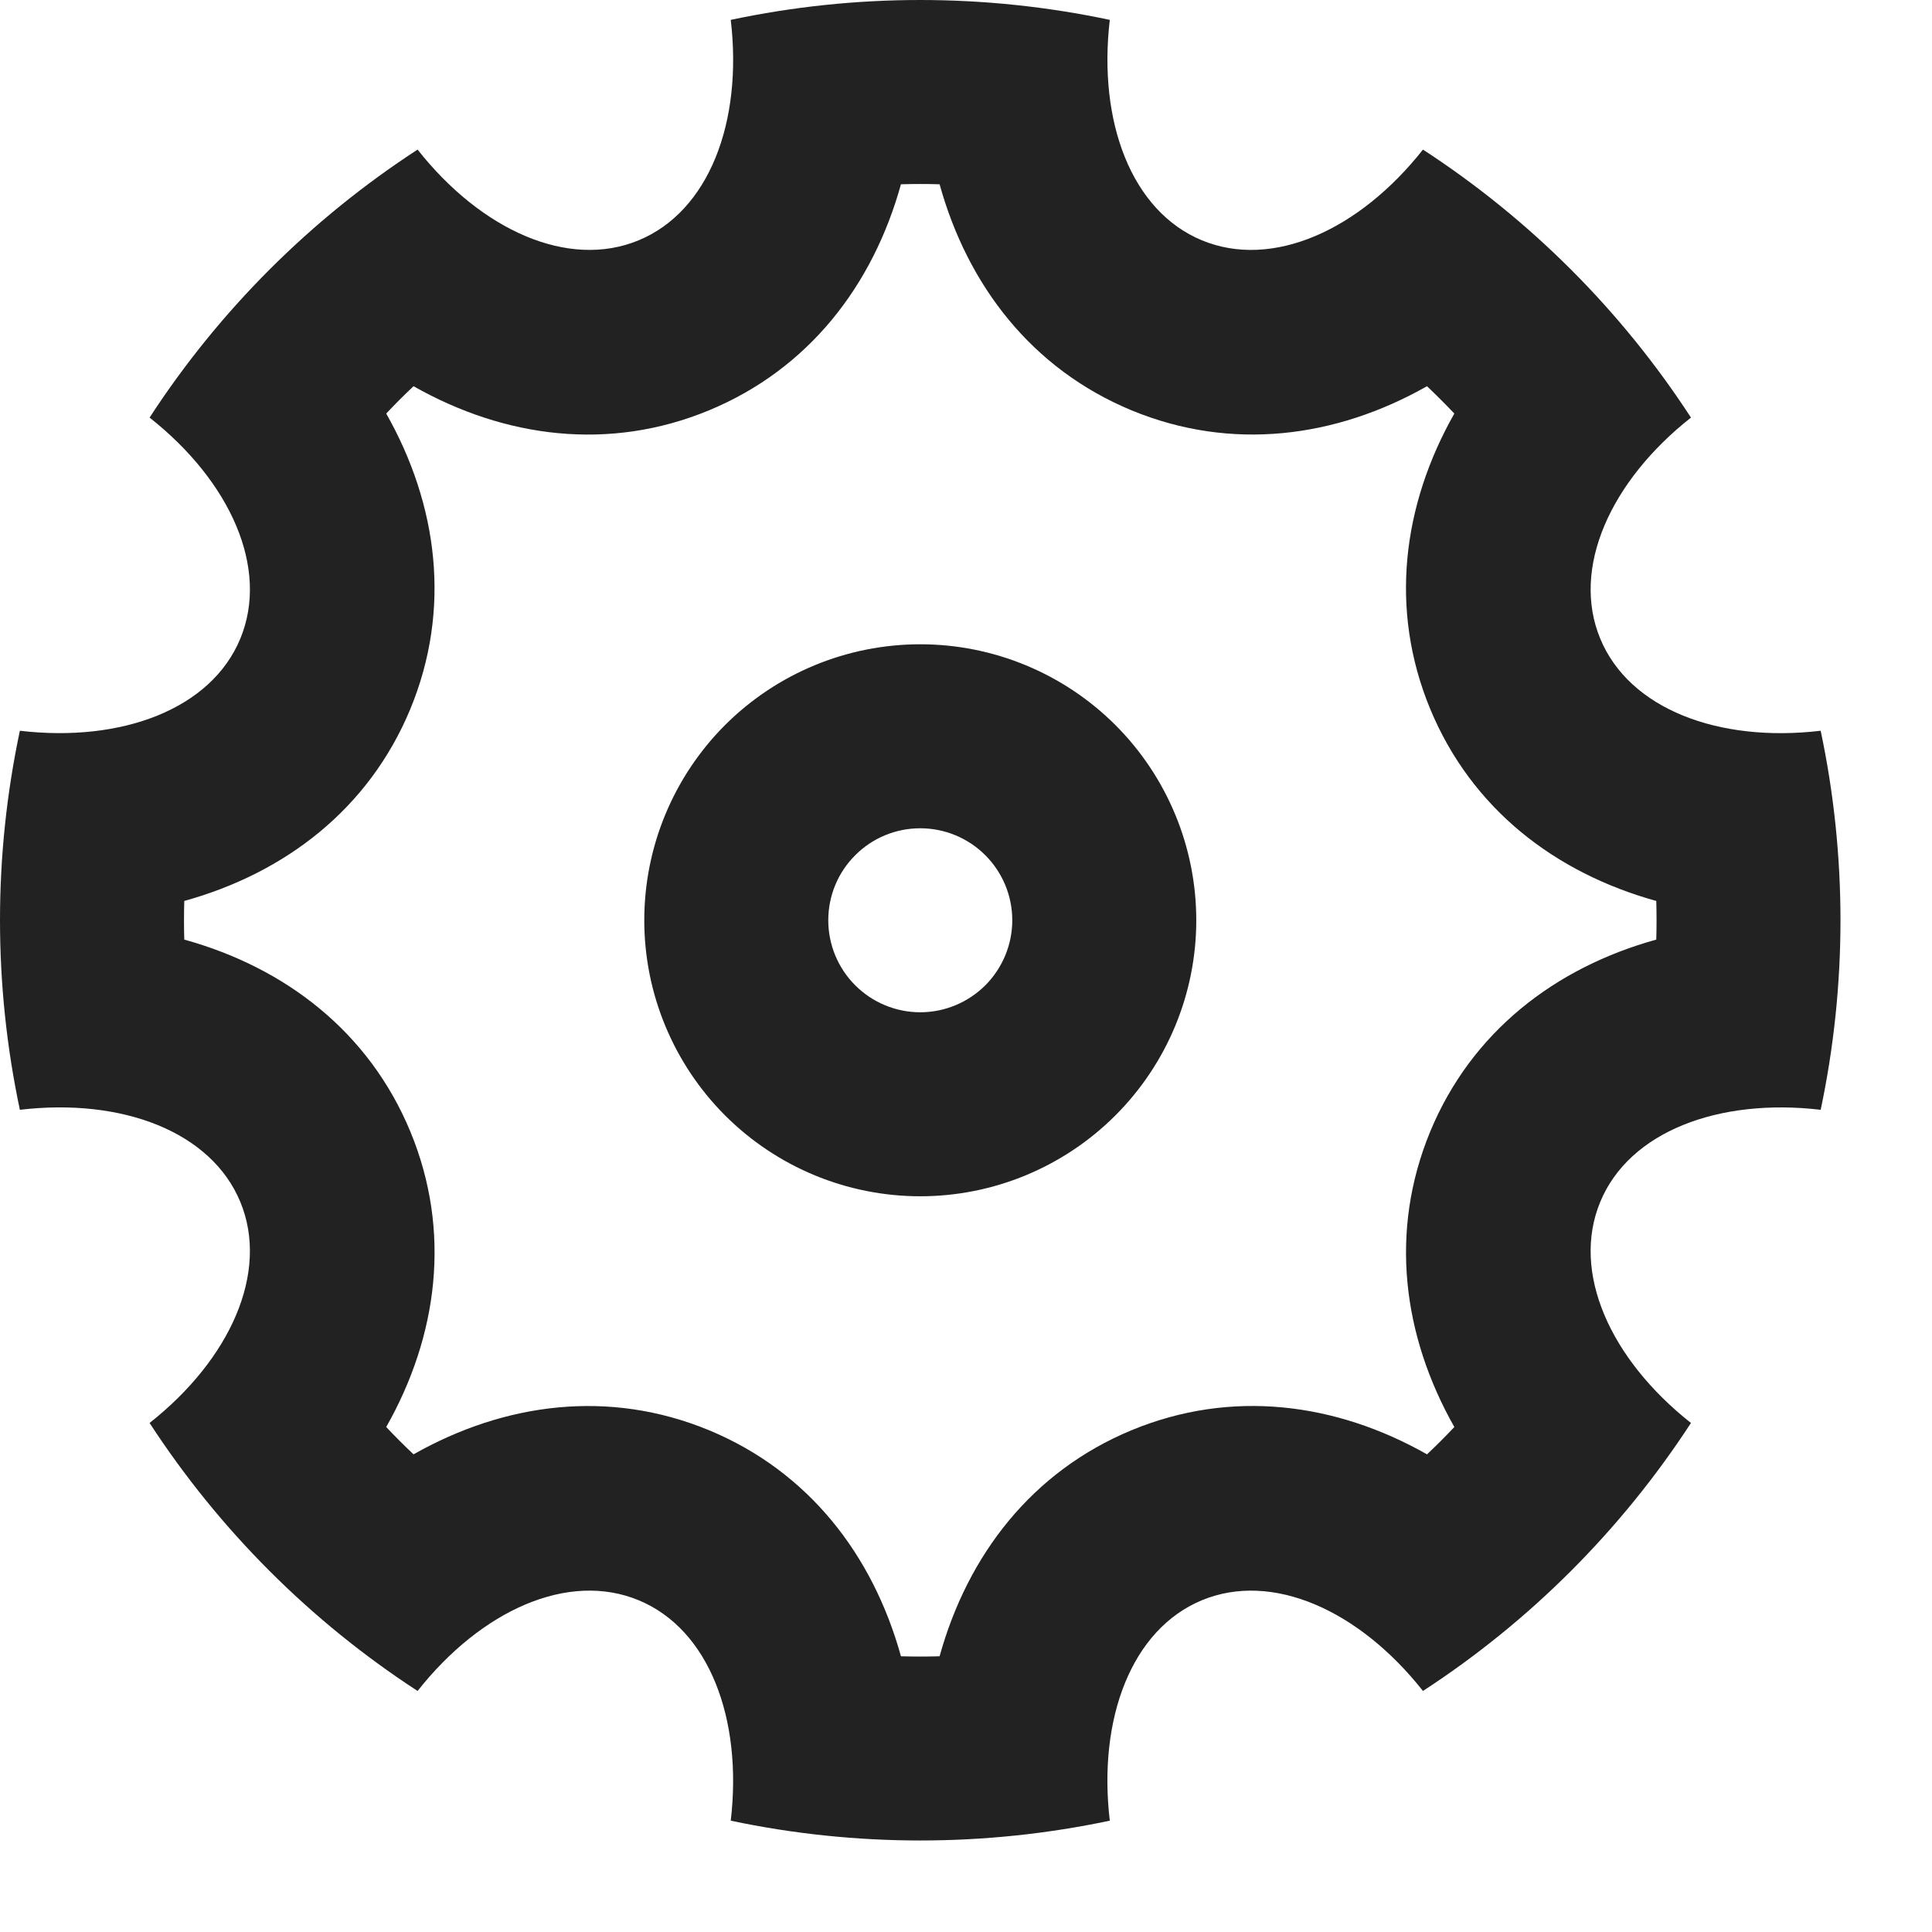 <svg width="21" height="21" viewBox="0 0 21 21" fill="none" xmlns="http://www.w3.org/2000/svg">
<path d="M0.216 12.063C-0.072 10.704 -0.072 9.301 0.216 7.943C1.326 8.073 2.296 7.706 2.612 6.942C2.929 6.177 2.504 5.232 1.626 4.539C2.383 3.375 3.375 2.383 4.539 1.626C5.231 2.503 6.177 2.929 6.942 2.612C7.707 2.295 8.074 1.326 7.943 0.216C9.301 -0.072 10.704 -0.072 12.063 0.216C11.933 1.326 12.3 2.296 13.064 2.612C13.829 2.929 14.774 2.504 15.467 1.626C16.63 2.383 17.623 3.375 18.38 4.539C17.503 5.231 17.077 6.177 17.394 6.942C17.711 7.707 18.68 8.074 19.79 7.943C20.077 9.301 20.077 10.704 19.79 12.063C18.68 11.933 17.71 12.3 17.394 13.064C17.077 13.829 17.502 14.774 18.38 15.467C17.623 16.63 16.63 17.623 15.467 18.38C14.775 17.503 13.829 17.077 13.064 17.394C12.299 17.711 11.932 18.68 12.063 19.79C10.704 20.077 9.301 20.077 7.943 19.79C8.073 18.68 7.706 17.71 6.942 17.394C6.177 17.077 5.232 17.502 4.539 18.38C3.375 17.623 2.383 16.63 1.626 15.467C2.503 14.775 2.929 13.829 2.612 13.064C2.295 12.299 1.326 11.932 0.216 12.063ZM2.003 10.213C3.103 10.518 4.01 11.215 4.46 12.299C4.909 13.384 4.76 14.519 4.198 15.511C4.294 15.613 4.393 15.712 4.495 15.808C5.488 15.246 6.622 15.098 7.707 15.546C8.791 15.996 9.488 16.903 9.793 18.003C9.933 18.007 10.073 18.007 10.213 18.003C10.518 16.903 11.215 15.996 12.299 15.546C13.384 15.097 14.519 15.246 15.511 15.808C15.613 15.712 15.712 15.613 15.808 15.511C15.246 14.518 15.098 13.384 15.546 12.299C15.996 11.215 16.903 10.518 18.003 10.213C18.007 10.073 18.007 9.933 18.003 9.793C16.903 9.488 15.996 8.791 15.546 7.707C15.097 6.622 15.246 5.487 15.808 4.495C15.711 4.393 15.612 4.294 15.511 4.198C14.518 4.76 13.384 4.908 12.299 4.46C11.215 4.01 10.518 3.103 10.213 2.003C10.073 1.999 9.933 1.999 9.793 2.003C9.488 3.103 8.791 4.01 7.707 4.46C6.622 4.909 5.487 4.76 4.495 4.198C4.393 4.294 4.294 4.393 4.198 4.495C4.76 5.488 4.908 6.622 4.46 7.707C4.01 8.791 3.103 9.488 2.003 9.793C1.999 9.933 1.999 10.073 2.003 10.213ZM10.003 13.003C9.207 13.003 8.444 12.687 7.881 12.124C7.319 11.561 7.003 10.798 7.003 10.003C7.003 9.207 7.319 8.444 7.881 7.881C8.444 7.319 9.207 7.003 10.003 7.003C10.798 7.003 11.561 7.319 12.124 7.881C12.687 8.444 13.003 9.207 13.003 10.003C13.003 10.798 12.687 11.561 12.124 12.124C11.561 12.687 10.798 13.003 10.003 13.003ZM10.003 11.003C10.268 11.003 10.522 10.897 10.71 10.71C10.897 10.522 11.003 10.268 11.003 10.003C11.003 9.737 10.897 9.483 10.71 9.296C10.522 9.108 10.268 9.003 10.003 9.003C9.737 9.003 9.483 9.108 9.296 9.296C9.108 9.483 9.003 9.737 9.003 10.003C9.003 10.268 9.108 10.522 9.296 10.71C9.483 10.897 9.737 11.003 10.003 11.003Z" fill="#222222"/>
</svg>
